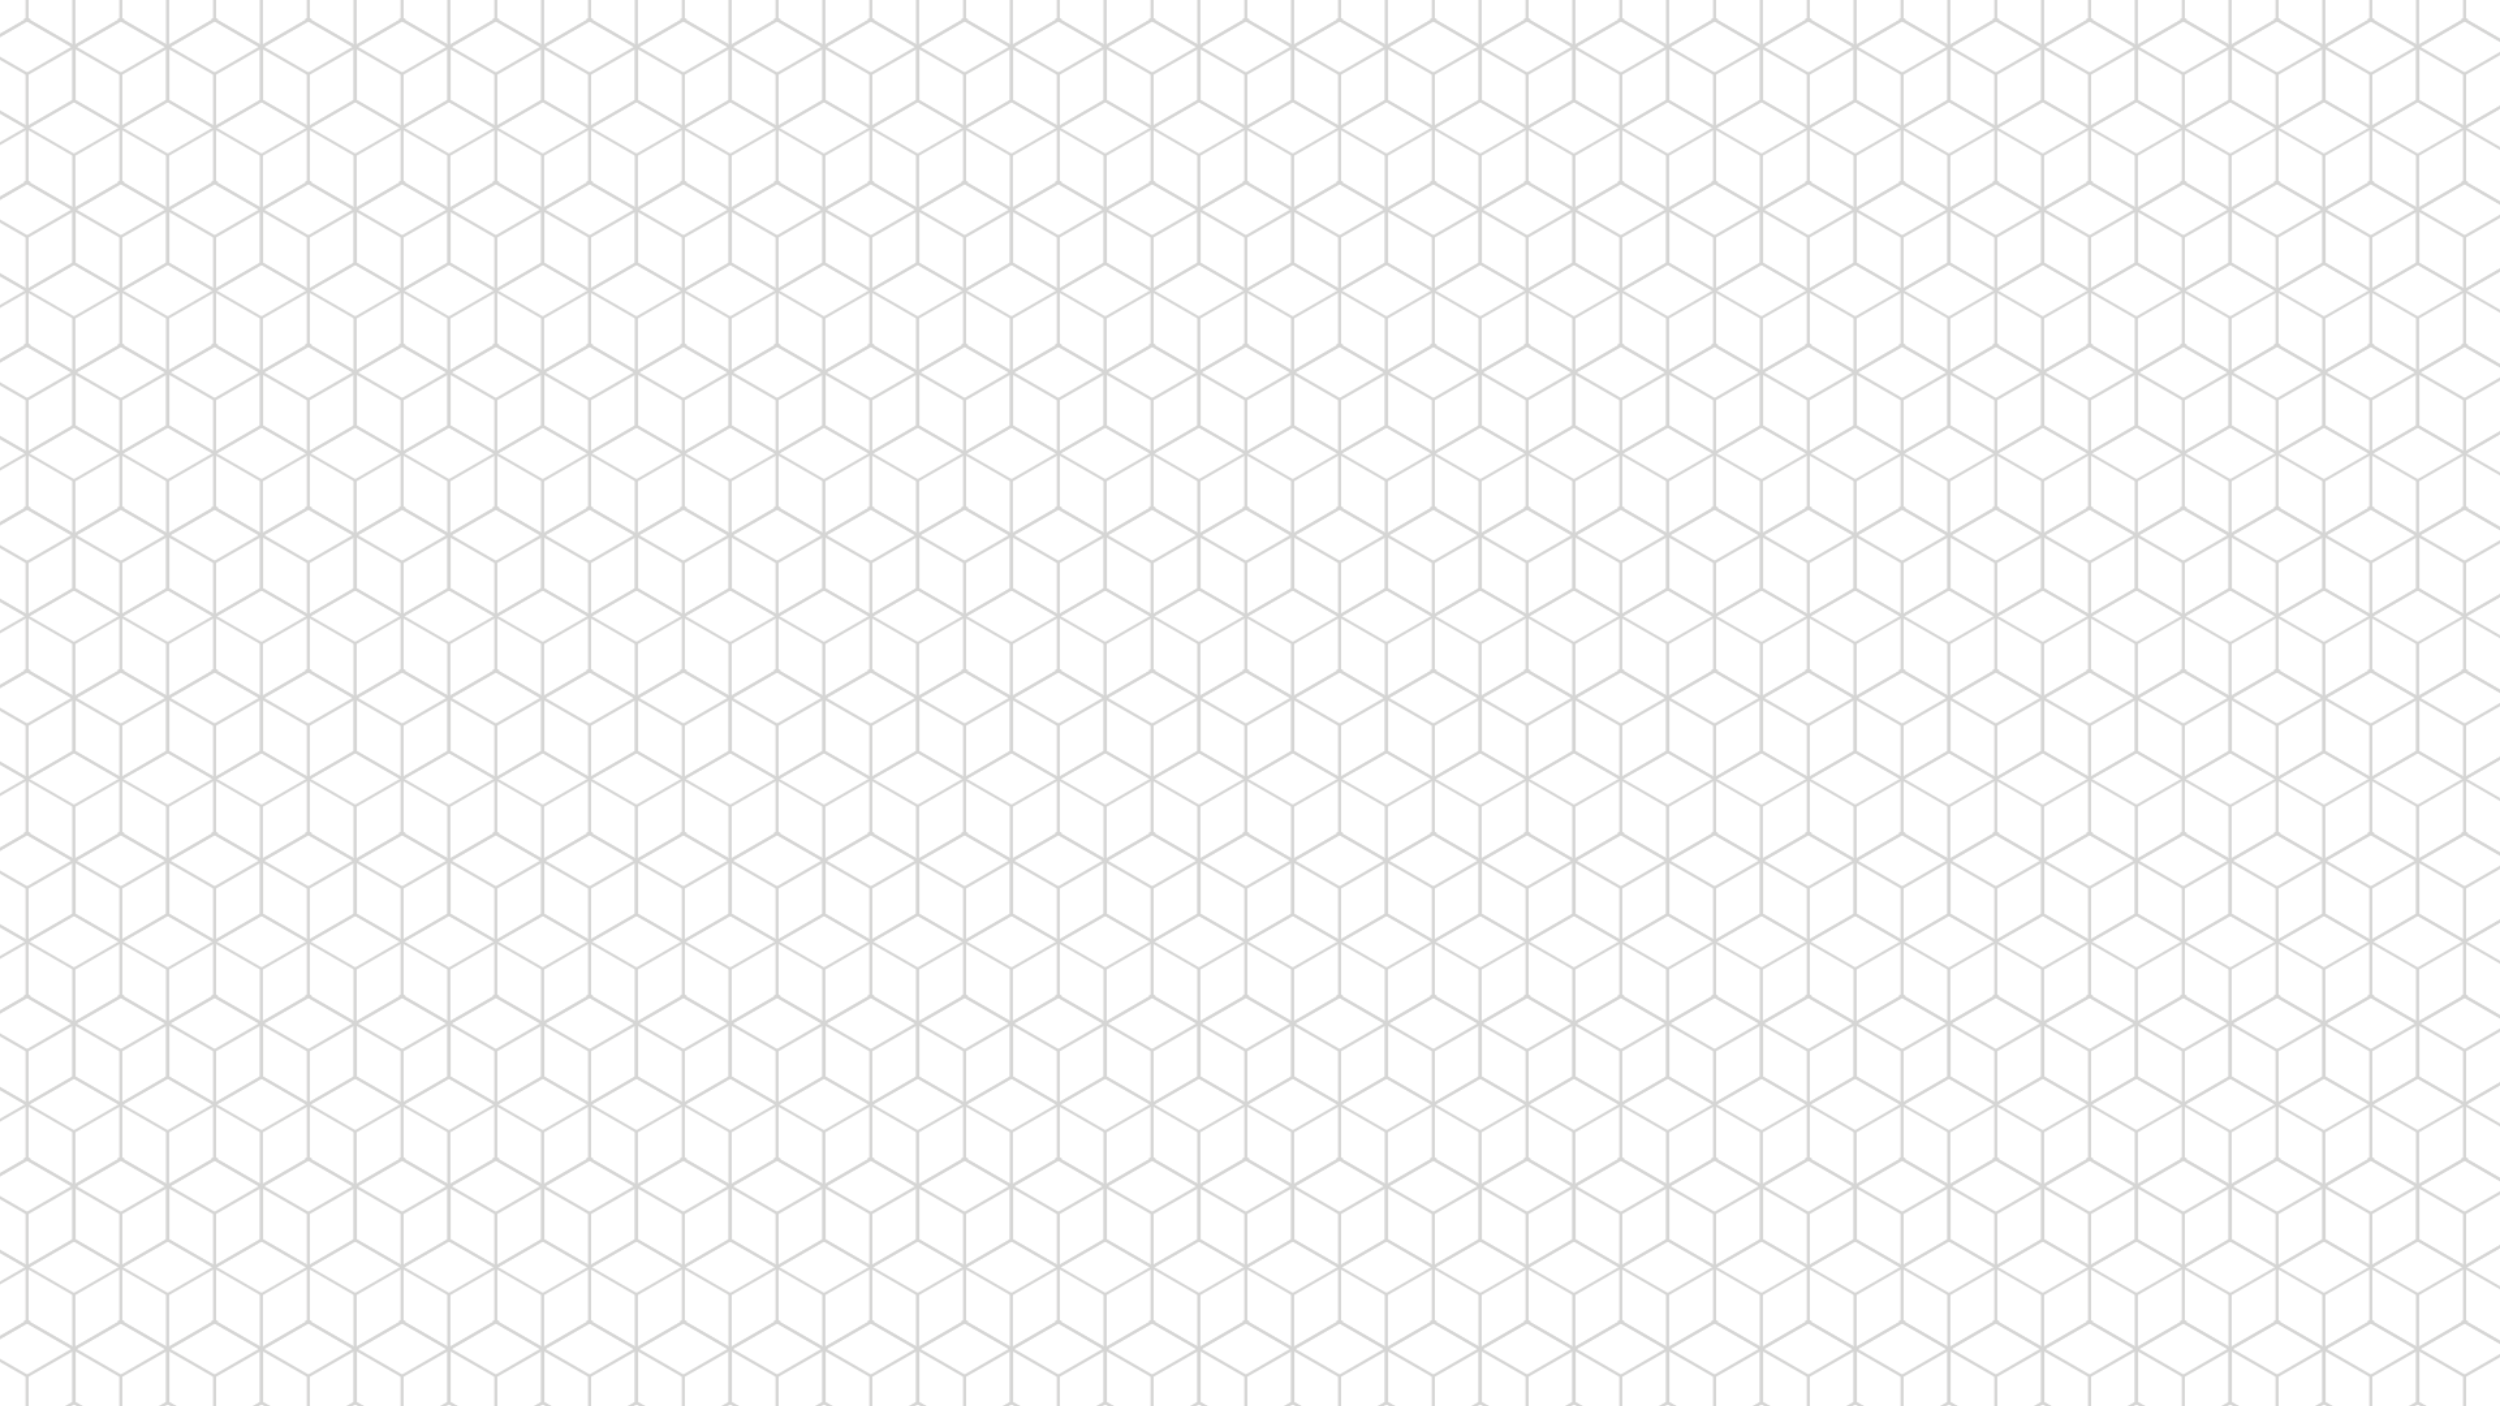 <?xml version="1.0" encoding="utf-8"?>
<!-- Generator: Adobe Illustrator 22.1.0, SVG Export Plug-In . SVG Version: 6.00 Build 0)  -->
<svg version="1.1" id="Layer_1" xmlns="http://www.w3.org/2000/svg" xmlns:xlink="http://www.w3.org/1999/xlink" x="0px" y="0px"
	 viewBox="0 0 1920 1080" style="enable-background:new 0 0 1920 1080;" xml:space="preserve">
<style type="text/css">
	.st0{fill:none;}
	.st1{fill:#2F2D2A;}
	.st2{opacity:0.2;fill:url(#SVGID_1_);}
</style>
<pattern  x="760" y="140" width="71.6" height="124.4" patternUnits="userSpaceOnUse" id="Geo_Hexagon_Pattern_10" viewBox="72.7 -208.6 71.6 124.4" style="overflow:visible;">
	<g>
		<rect x="72.7" y="-208.6" class="st0" width="71.6" height="124.4"/>
		<g>
			<path class="st1" d="M180.1,0l-36.9-21.3v-42.6l36.9-21.3l36.9,21.3v42.6L180.1,0z M145.2-22.4l34.9,20.1l34.9-20.1v-40.2
				l-34.9-20.1l-34.9,20.1V-22.4z"/>
		</g>
		<g>
			<path class="st1" d="M108.5,0L71.6-21.3v-42.6l36.9-21.3l36.9,21.3v42.6L108.5,0z M73.6-22.4l34.9,20.1l34.9-20.1v-40.2
				l-34.9-20.1L73.6-62.7V-22.4z"/>
		</g>
		<g>
			<path class="st1" d="M36.9,0L0-21.3v-42.6l36.9-21.3l36.9,21.3v42.6L36.9,0z M2-22.4L36.9-2.3l34.9-20.1v-40.2L36.9-82.8L2-62.7
				V-22.4z"/>
		</g>
		<g>
			<path class="st1" d="M144.3-103.5l-36.9-21.3v-42.6l36.9-21.3l36.9,21.3v42.6L144.3-103.5z M109.4-125.9l34.9,20.1l34.9-20.1
				v-40.2l-34.9-20.1l-34.9,20.1V-125.9z"/>
			<path class="st1" d="M180.1-124.4l-36.9-21.3v-42.6l36.9-21.3l36.9,21.3v42.6L180.1-124.4z M145.2-146.8l34.9,20.1l34.9-20.1
				v-40.2l-34.9-20.1l-34.9,20.1V-146.8z"/>
			<path class="st1" d="M144.3-62.2l-36.9-21.3v-42.6l36.9-21.3l36.9,21.3v42.6L144.3-62.2z M109.4-84.7l34.9,20.1l34.9-20.1v-40.2
				L144.3-145l-34.9,20.1V-84.7z"/>
			<rect x="143.2" y="-104.6" class="st1" width="2" height="41.4"/>
		</g>
		<g>
			<path class="st1" d="M72.7-103.5l-36.9-21.3v-42.6l36.9-21.3l36.9,21.3v42.6L72.7-103.5z M37.8-125.9l34.9,20.1l34.9-20.1v-40.2
				l-34.9-20.1l-34.9,20.1V-125.9z"/>
			<path class="st1" d="M108.5-124.4l-36.9-21.3v-42.6l36.9-21.3l36.9,21.3v42.6L108.5-124.4z M73.6-146.8l34.9,20.1l34.9-20.1
				v-40.2l-34.9-20.1l-34.9,20.1V-146.8z"/>
			<path class="st1" d="M72.7-62.2L35.8-83.5v-42.6l36.9-21.3l36.9,21.3v42.6L72.7-62.2z M37.8-84.7l34.9,20.1l34.9-20.1v-40.2
				L72.7-145l-34.9,20.1V-84.7z"/>
			<rect x="71.6" y="-104.6" class="st1" width="2" height="41.4"/>
		</g>
		<g>
			<path class="st1" d="M36.9-124.4L0-145.7v-42.6l36.9-21.3l36.9,21.3v42.6L36.9-124.4z M2-146.8l34.9,20.1l34.9-20.1v-40.2
				l-34.9-20.1L2-187.1V-146.8z"/>
		</g>
		<g>
			<path class="st1" d="M144.3-186.6l-36.9-21.3v-42.6l36.9-21.3l36.9,21.3v42.6L144.3-186.6z M109.4-209.1l34.9,20.1l34.9-20.1
				v-40.2l-34.9-20.1l-34.9,20.1V-209.1z"/>
			<rect x="143.2" y="-229" class="st1" width="2" height="41.4"/>
		</g>
		<g>
			<path class="st1" d="M72.7-186.6l-36.9-21.3v-42.6l36.9-21.3l36.9,21.3v42.6L72.7-186.6z M37.8-209.1l34.9,20.1l34.9-20.1v-40.2
				l-34.9-20.1l-34.9,20.1V-209.1z"/>
			<rect x="71.6" y="-229" class="st1" width="2" height="41.4"/>
		</g>
	</g>
</pattern>
<pattern  id="SVGID_1_" xlink:href="#Geo_Hexagon_Pattern_10" patternTransform="matrix(1 0 0 1 233 0)">
</pattern>
<rect class="st2" width="1920" height="1080"/>
</svg>
